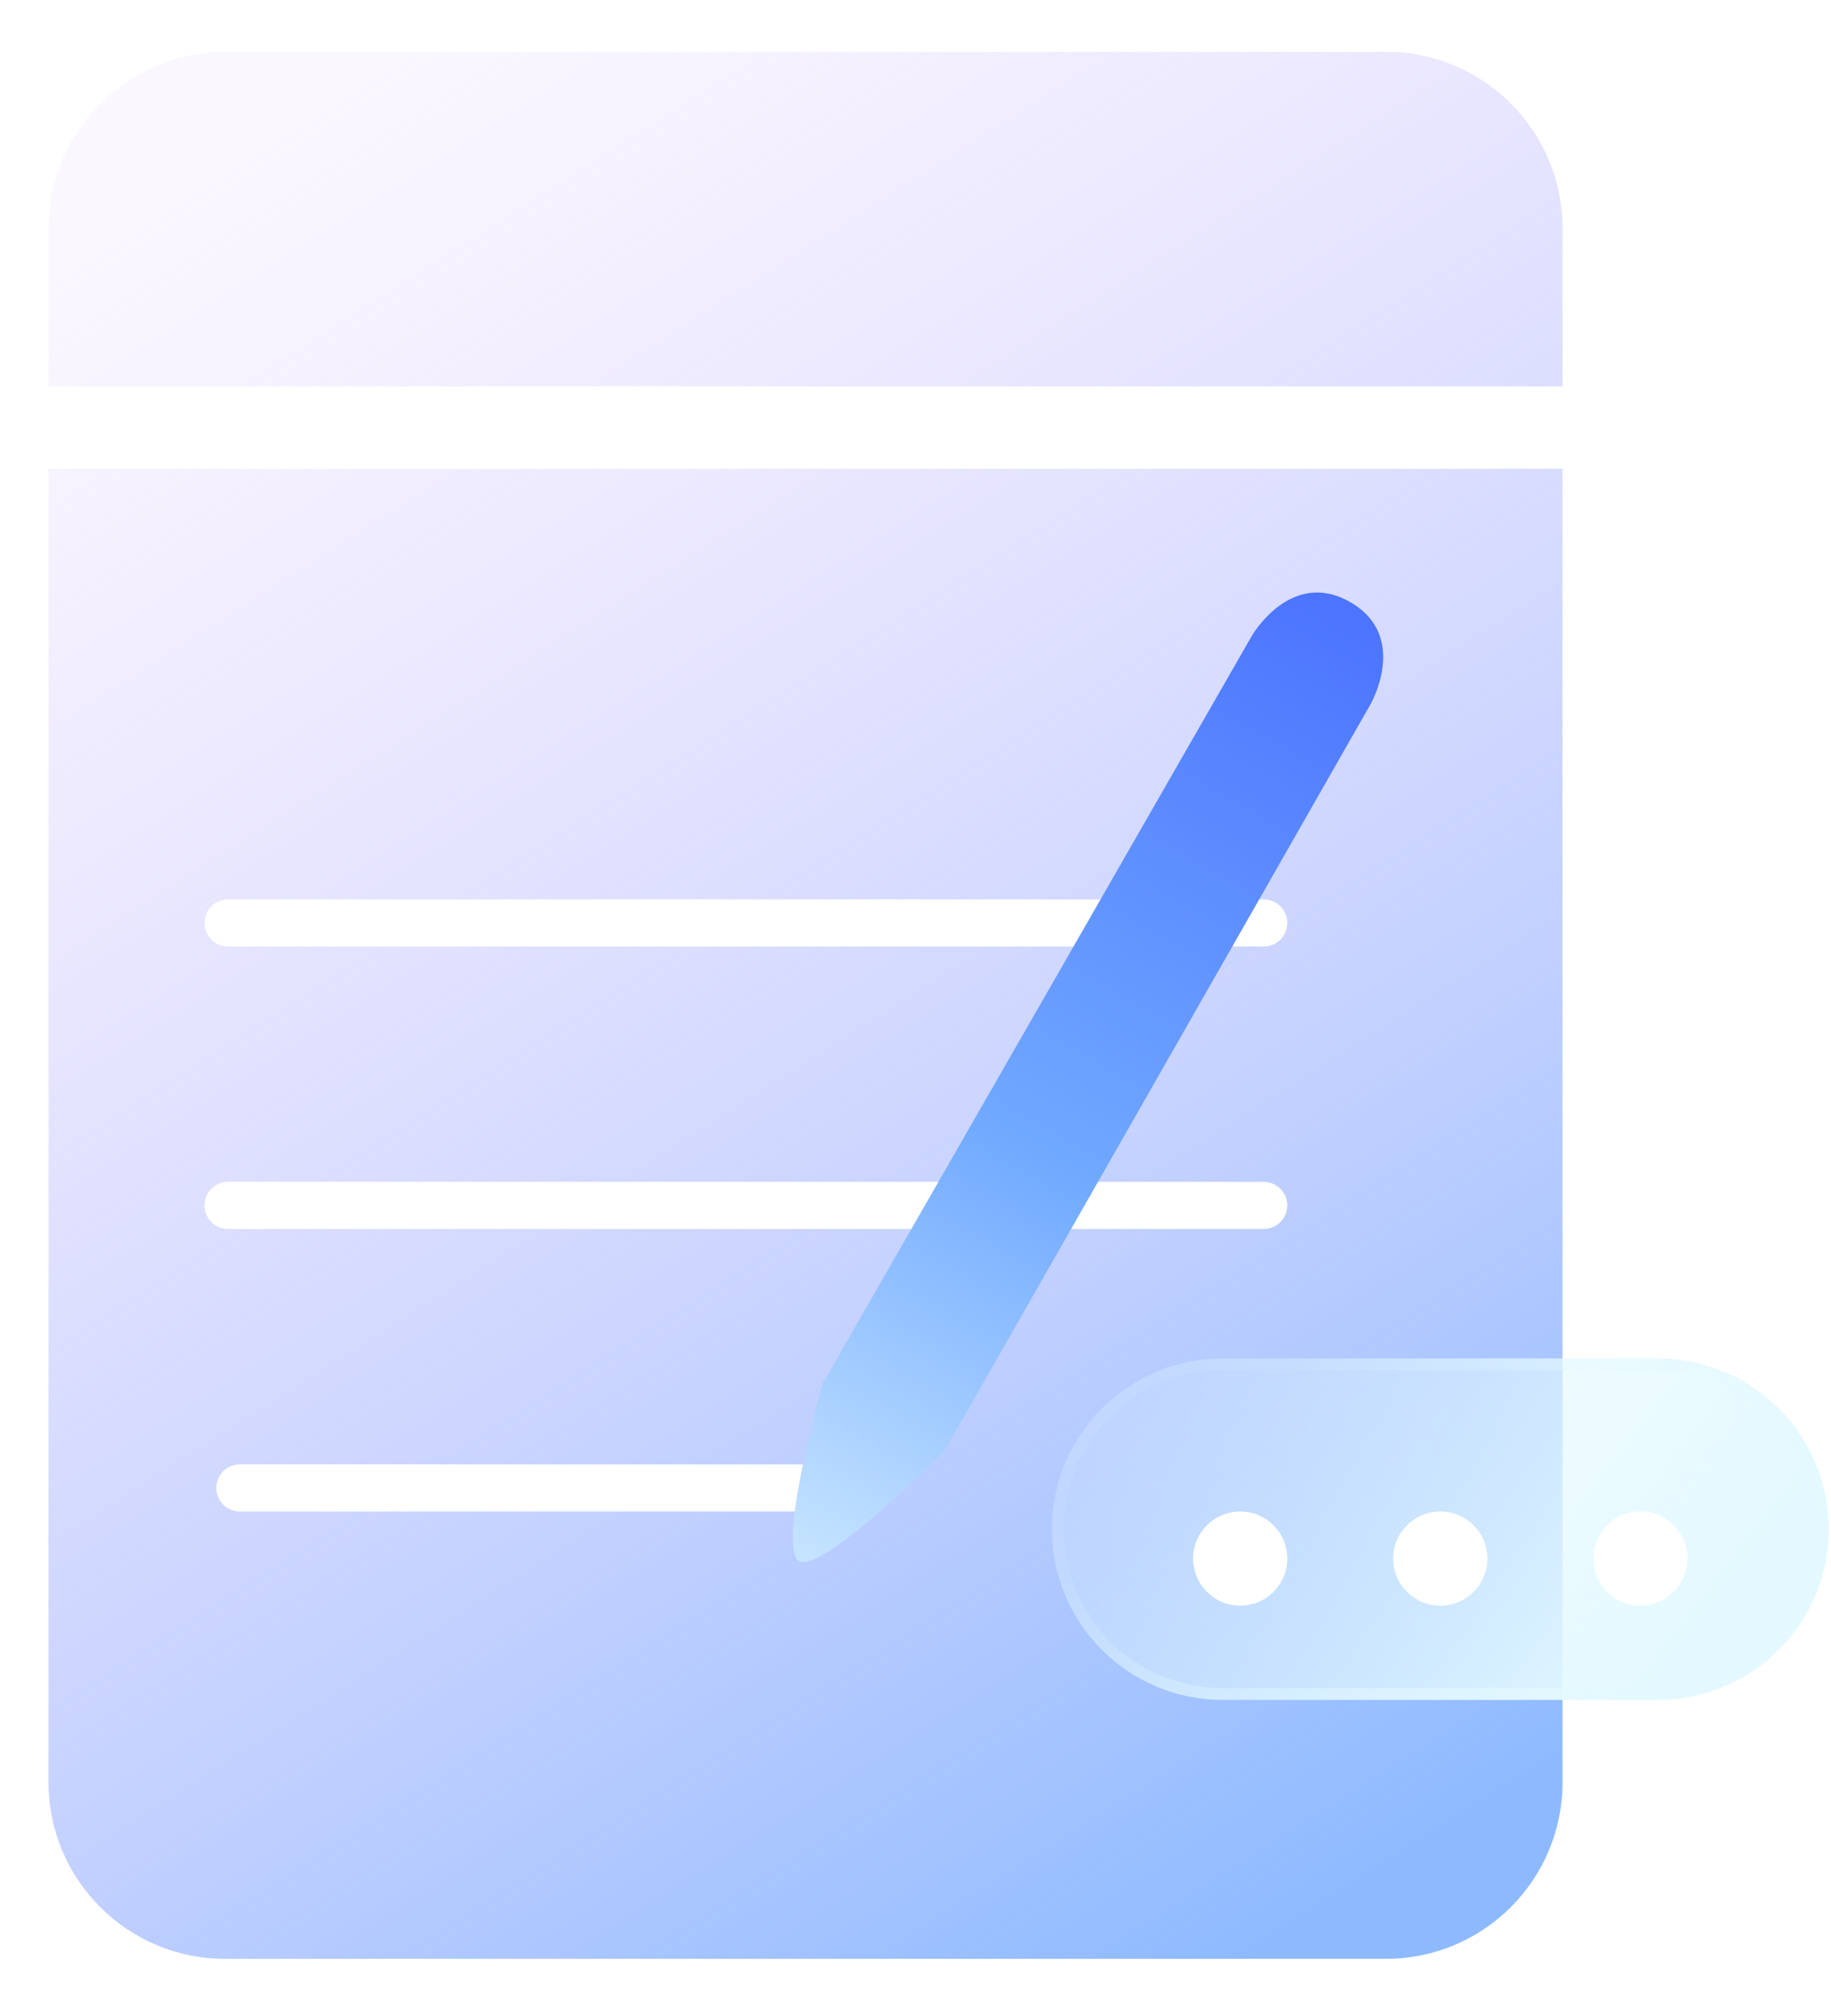 <svg width="119" height="131" viewBox="0 0 119 131" fill="none" xmlns="http://www.w3.org/2000/svg">
<g filter="url(#filter0_d_4930_2773)">
<path fill-rule="evenodd" clip-rule="evenodd" d="M14.625 1.837C8.289 1.837 3.152 6.974 3.152 13.311V23.578H101.552V13.311C101.552 6.974 96.416 1.837 90.079 1.837H14.625ZM101.552 28.933H3.152V114.276C3.152 120.613 8.289 125.75 14.625 125.75H90.079C96.416 125.75 101.552 120.613 101.552 114.276V28.933Z" fill="url(#paint0_linear_4930_2773)"/>
</g>
<g filter="url(#filter1_d_4930_2773)">
<path d="M14.823 58.44H82.133" stroke="white" stroke-width="3.06" stroke-linecap="round"/>
</g>
<g filter="url(#filter2_d_4930_2773)">
<path d="M14.823 76.796H82.133" stroke="white" stroke-width="3.06" stroke-linecap="round"/>
</g>
<g filter="url(#filter3_d_4930_2773)">
<path d="M15.588 95.154H53.068" stroke="white" stroke-width="3.06" stroke-linecap="round"/>
</g>
<g filter="url(#filter4_ddf_4930_2773)">
<path fill-rule="evenodd" clip-rule="evenodd" d="M87.753 34.532C83.893 32.315 81.358 36.727 81.358 36.727L53.458 85.324C53.458 85.324 50.413 96.127 51.966 96.857C53.519 97.588 61.331 89.777 61.331 89.777L89.079 41.161C89.079 41.161 91.614 36.75 87.753 34.532Z" fill="url(#paint1_linear_4930_2773)"/>
</g>
<path d="M107.757 88.27H79.456C73.331 88.27 68.365 93.236 68.365 99.361C68.365 105.486 73.331 110.452 79.456 110.452H107.757C113.882 110.452 118.848 105.486 118.848 99.361C118.848 93.236 113.882 88.27 107.757 88.27Z" fill="url(#paint2_linear_4930_2773)"/>
<path d="M107.757 88.652H79.456C73.542 88.652 68.748 93.447 68.748 99.361C68.748 105.275 73.542 110.069 79.456 110.069H107.757C113.671 110.069 118.465 105.275 118.465 99.361C118.465 93.447 113.671 88.652 107.757 88.652Z" stroke="url(#paint3_linear_4930_2773)" stroke-width="0.765"/>
<g filter="url(#filter5_d_4930_2773)">
<path d="M80.603 102.803C82.293 102.803 83.663 101.433 83.663 99.743C83.663 98.053 82.293 96.684 80.603 96.684C78.914 96.684 77.544 98.053 77.544 99.743C77.544 101.433 78.914 102.803 80.603 102.803Z" fill="white"/>
</g>
<g filter="url(#filter6_d_4930_2773)">
<path d="M106.61 102.803C108.3 102.803 109.669 101.433 109.669 99.743C109.669 98.053 108.3 96.684 106.61 96.684C104.92 96.684 103.55 98.053 103.55 99.743C103.55 101.433 104.92 102.803 106.61 102.803Z" fill="white"/>
</g>
<g filter="url(#filter7_d_4930_2773)">
<path d="M93.607 102.803C95.297 102.803 96.666 101.433 96.666 99.743C96.666 98.053 95.297 96.684 93.607 96.684C91.917 96.684 90.547 98.053 90.547 99.743C90.547 101.433 91.917 102.803 93.607 102.803Z" fill="white"/>
</g>
<defs>
<filter id="filter0_d_4930_2773" x="0.092" y="0.308" width="104.52" height="130.031" filterUnits="userSpaceOnUse" color-interpolation-filters="sRGB">
<feFlood flood-opacity="0" result="BackgroundImageFix"/>
<feColorMatrix in="SourceAlpha" type="matrix" values="0 0 0 0 0 0 0 0 0 0 0 0 0 0 0 0 0 0 127 0" result="hardAlpha"/>
<feOffset dy="1.53"/>
<feGaussianBlur stdDeviation="1.53"/>
<feComposite in2="hardAlpha" operator="out"/>
<feColorMatrix type="matrix" values="0 0 0 0 0.298 0 0 0 0 0.455 0 0 0 0 1 0 0 0 0.25 0"/>
<feBlend mode="normal" in2="BackgroundImageFix" result="effect1_dropShadow_4930_2773"/>
<feBlend mode="normal" in="SourceGraphic" in2="effect1_dropShadow_4930_2773" result="shape"/>
</filter>
<filter id="filter1_d_4930_2773" x="10.234" y="55.38" width="76.489" height="9.179" filterUnits="userSpaceOnUse" color-interpolation-filters="sRGB">
<feFlood flood-opacity="0" result="BackgroundImageFix"/>
<feColorMatrix in="SourceAlpha" type="matrix" values="0 0 0 0 0 0 0 0 0 0 0 0 0 0 0 0 0 0 127 0" result="hardAlpha"/>
<feOffset dy="1.53"/>
<feGaussianBlur stdDeviation="1.53"/>
<feComposite in2="hardAlpha" operator="out"/>
<feColorMatrix type="matrix" values="0 0 0 0 0.298 0 0 0 0 0.455 0 0 0 0 1 0 0 0 0.25 0"/>
<feBlend mode="normal" in2="BackgroundImageFix" result="effect1_dropShadow_4930_2773"/>
<feBlend mode="normal" in="SourceGraphic" in2="effect1_dropShadow_4930_2773" result="shape"/>
</filter>
<filter id="filter2_d_4930_2773" x="10.234" y="73.737" width="76.489" height="9.179" filterUnits="userSpaceOnUse" color-interpolation-filters="sRGB">
<feFlood flood-opacity="0" result="BackgroundImageFix"/>
<feColorMatrix in="SourceAlpha" type="matrix" values="0 0 0 0 0 0 0 0 0 0 0 0 0 0 0 0 0 0 127 0" result="hardAlpha"/>
<feOffset dy="1.53"/>
<feGaussianBlur stdDeviation="1.53"/>
<feComposite in2="hardAlpha" operator="out"/>
<feColorMatrix type="matrix" values="0 0 0 0 0.298 0 0 0 0 0.455 0 0 0 0 1 0 0 0 0.25 0"/>
<feBlend mode="normal" in2="BackgroundImageFix" result="effect1_dropShadow_4930_2773"/>
<feBlend mode="normal" in="SourceGraphic" in2="effect1_dropShadow_4930_2773" result="shape"/>
</filter>
<filter id="filter3_d_4930_2773" x="10.998" y="92.094" width="46.658" height="9.179" filterUnits="userSpaceOnUse" color-interpolation-filters="sRGB">
<feFlood flood-opacity="0" result="BackgroundImageFix"/>
<feColorMatrix in="SourceAlpha" type="matrix" values="0 0 0 0 0 0 0 0 0 0 0 0 0 0 0 0 0 0 127 0" result="hardAlpha"/>
<feOffset dy="1.53"/>
<feGaussianBlur stdDeviation="1.53"/>
<feComposite in2="hardAlpha" operator="out"/>
<feColorMatrix type="matrix" values="0 0 0 0 0.298 0 0 0 0 0.455 0 0 0 0 1 0 0 0 0.25 0"/>
<feBlend mode="normal" in2="BackgroundImageFix" result="effect1_dropShadow_4930_2773"/>
<feBlend mode="normal" in="SourceGraphic" in2="effect1_dropShadow_4930_2773" result="shape"/>
</filter>
<filter id="filter4_ddf_4930_2773" x="43.876" y="29.319" width="53.669" height="78.294" filterUnits="userSpaceOnUse" color-interpolation-filters="sRGB">
<feFlood flood-opacity="0" result="BackgroundImageFix"/>
<feColorMatrix in="SourceAlpha" type="matrix" values="0 0 0 0 0 0 0 0 0 0 0 0 0 0 0 0 0 0 127 0" result="hardAlpha"/>
<feOffset dy="1.53"/>
<feGaussianBlur stdDeviation="1.53"/>
<feComposite in2="hardAlpha" operator="out"/>
<feColorMatrix type="matrix" values="0 0 0 0 0.298 0 0 0 0 0.455 0 0 0 0 1 0 0 0 0.25 0"/>
<feBlend mode="normal" in2="BackgroundImageFix" result="effect1_dropShadow_4930_2773"/>
<feColorMatrix in="SourceAlpha" type="matrix" values="0 0 0 0 0 0 0 0 0 0 0 0 0 0 0 0 0 0 127 0" result="hardAlpha"/>
<feOffset dy="3.06"/>
<feGaussianBlur stdDeviation="3.824"/>
<feComposite in2="hardAlpha" operator="out"/>
<feColorMatrix type="matrix" values="0 0 0 0 1 0 0 0 0 1 0 0 0 0 1 0 0 0 0.25 0"/>
<feBlend mode="normal" in2="effect1_dropShadow_4930_2773" result="effect2_dropShadow_4930_2773"/>
<feBlend mode="normal" in="SourceGraphic" in2="effect2_dropShadow_4930_2773" result="shape"/>
<feGaussianBlur stdDeviation="0.382" result="effect3_foregroundBlur_4930_2773"/>
</filter>
<filter id="filter5_d_4930_2773" x="74.484" y="95.154" width="12.238" height="12.238" filterUnits="userSpaceOnUse" color-interpolation-filters="sRGB">
<feFlood flood-opacity="0" result="BackgroundImageFix"/>
<feColorMatrix in="SourceAlpha" type="matrix" values="0 0 0 0 0 0 0 0 0 0 0 0 0 0 0 0 0 0 127 0" result="hardAlpha"/>
<feOffset dy="1.53"/>
<feGaussianBlur stdDeviation="1.53"/>
<feComposite in2="hardAlpha" operator="out"/>
<feColorMatrix type="matrix" values="0 0 0 0 0.298 0 0 0 0 0.455 0 0 0 0 1 0 0 0 0.25 0"/>
<feBlend mode="normal" in2="BackgroundImageFix" result="effect1_dropShadow_4930_2773"/>
<feBlend mode="normal" in="SourceGraphic" in2="effect1_dropShadow_4930_2773" result="shape"/>
</filter>
<filter id="filter6_d_4930_2773" x="100.491" y="95.154" width="12.238" height="12.238" filterUnits="userSpaceOnUse" color-interpolation-filters="sRGB">
<feFlood flood-opacity="0" result="BackgroundImageFix"/>
<feColorMatrix in="SourceAlpha" type="matrix" values="0 0 0 0 0 0 0 0 0 0 0 0 0 0 0 0 0 0 127 0" result="hardAlpha"/>
<feOffset dy="1.53"/>
<feGaussianBlur stdDeviation="1.53"/>
<feComposite in2="hardAlpha" operator="out"/>
<feColorMatrix type="matrix" values="0 0 0 0 0.298 0 0 0 0 0.455 0 0 0 0 1 0 0 0 0.25 0"/>
<feBlend mode="normal" in2="BackgroundImageFix" result="effect1_dropShadow_4930_2773"/>
<feBlend mode="normal" in="SourceGraphic" in2="effect1_dropShadow_4930_2773" result="shape"/>
</filter>
<filter id="filter7_d_4930_2773" x="87.488" y="95.154" width="12.238" height="12.238" filterUnits="userSpaceOnUse" color-interpolation-filters="sRGB">
<feFlood flood-opacity="0" result="BackgroundImageFix"/>
<feColorMatrix in="SourceAlpha" type="matrix" values="0 0 0 0 0 0 0 0 0 0 0 0 0 0 0 0 0 0 127 0" result="hardAlpha"/>
<feOffset dy="1.53"/>
<feGaussianBlur stdDeviation="1.53"/>
<feComposite in2="hardAlpha" operator="out"/>
<feColorMatrix type="matrix" values="0 0 0 0 0.298 0 0 0 0 0.455 0 0 0 0 1 0 0 0 0.25 0"/>
<feBlend mode="normal" in2="BackgroundImageFix" result="effect1_dropShadow_4930_2773"/>
<feBlend mode="normal" in="SourceGraphic" in2="effect1_dropShadow_4930_2773" result="shape"/>
</filter>
<linearGradient id="paint0_linear_4930_2773" x1="17.73" y1="6.211" x2="90.255" y2="120.283" gradientUnits="userSpaceOnUse">
<stop stop-color="#D4B2FF" stop-opacity="0.1"/>
<stop offset="1" stop-color="#70A9FF" stop-opacity="0.8"/>
</linearGradient>
<linearGradient id="paint1_linear_4930_2773" x1="46.886" y1="106.434" x2="87.389" y2="35.001" gradientUnits="userSpaceOnUse">
<stop stop-color="#E4F9FF"/>
<stop offset="0.505" stop-color="#70A9FF"/>
<stop offset="1" stop-color="#4C74FF"/>
</linearGradient>
<linearGradient id="paint2_linear_4930_2773" x1="70.168" y1="86.421" x2="104.707" y2="112.942" gradientUnits="userSpaceOnUse">
<stop stop-color="#E4F9FF" stop-opacity="0.1"/>
<stop offset="1" stop-color="#E4F9FF"/>
</linearGradient>
<linearGradient id="paint3_linear_4930_2773" x1="85.674" y1="88.27" x2="104.96" y2="109.975" gradientUnits="userSpaceOnUse">
<stop stop-color="#E4F9FF" stop-opacity="0.1"/>
<stop offset="1" stop-color="#E4F9FF" stop-opacity="0.8"/>
</linearGradient>
</defs>
</svg>
